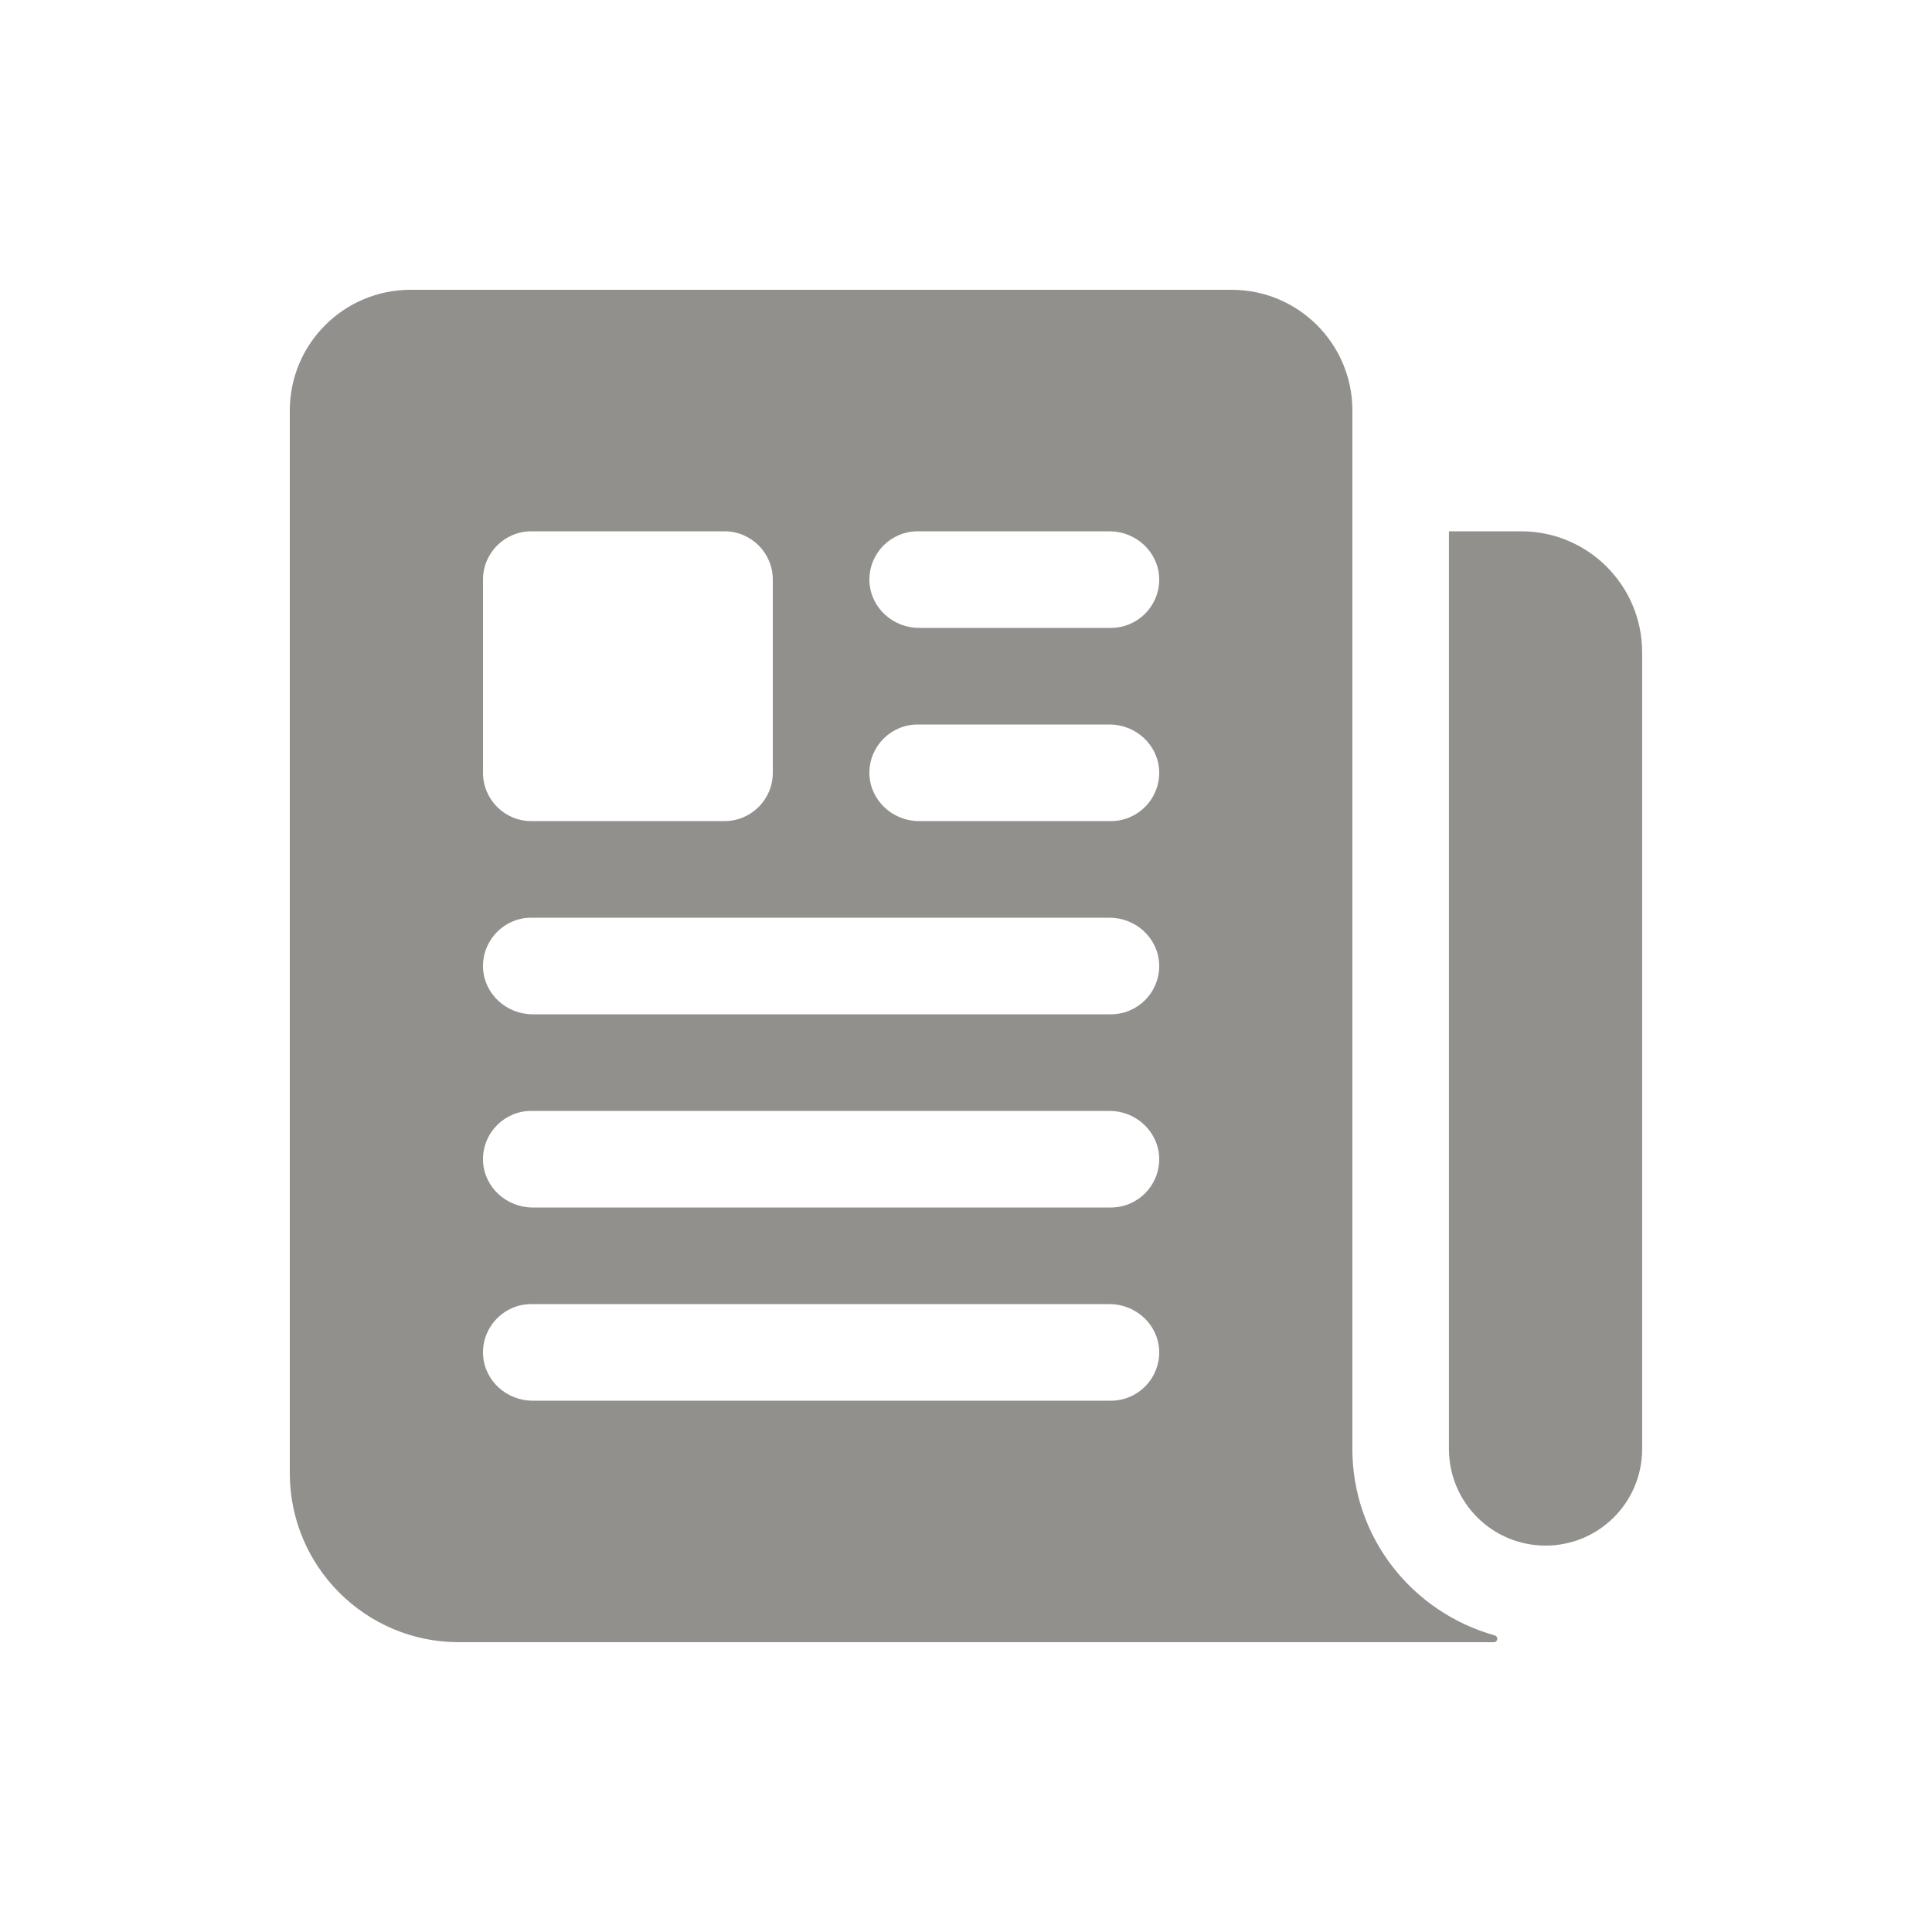 <!-- Generated by IcoMoon.io -->
<svg version="1.1" xmlns="http://www.w3.org/2000/svg" width="40" height="40" viewBox="0 0 40 40">
<title>io-newspaper</title>
<path fill="#91908d" d="M31.494 11h-1.489c-0.003 0-0.006 0.003-0.006 0.006v0 18.994c0 1.105 0.895 2 2 2v0 0c1.105 0 2-0.895 2-2v0-16.494c0-1.384-1.122-2.506-2.506-2.506v0z"></path>
<path fill="#91908d" d="M28 30v-21.5c0-1.381-1.119-2.5-2.5-2.5v0h-17c-1.381 0-2.5 1.119-2.5 2.5v0 22c0 1.933 1.567 3.5 3.5 3.5v0h21.428c0 0 0 0 0.001 0 0.039 0 0.071-0.032 0.071-0.071 0-0 0-0 0-0.001v0c-0-0.033-0.022-0.060-0.053-0.069l-0.001-0c-1.711-0.481-2.945-2.026-2.947-3.859v-0zM10 12c0-0.552 0.448-1 1-1v0h4c0.552 0 1 0.448 1 1v0 4c0 0.552-0.448 1-1 1v0h-4c-0.552 0-1-0.448-1-1v0zM23 29h-11.972c-0.538 0-1-0.414-1.027-0.952-0.001-0.014-0.001-0.031-0.001-0.048 0-0.552 0.448-1 1-1h11.972c0.538 0 1 0.414 1.027 0.952 0.001 0.014 0.001 0.031 0.001 0.048 0 0.552-0.448 1-1 1v0zM23 25h-11.972c-0.538 0-1-0.414-1.027-0.952-0.001-0.014-0.001-0.031-0.001-0.048 0-0.552 0.448-1 1-1h11.972c0.538 0 1 0.414 1.027 0.952 0.001 0.014 0.001 0.031 0.001 0.048 0 0.552-0.448 1-1 1v0zM23 21h-11.972c-0.538 0-1-0.414-1.027-0.952-0.001-0.014-0.001-0.031-0.001-0.048 0-0.552 0.448-1 1-1h11.972c0.538 0 1 0.414 1.027 0.952 0.001 0.014 0.001 0.031 0.001 0.048 0 0.552-0.448 1-1 1v0zM23 17h-3.972c-0.538 0-1-0.414-1.027-0.952-0.001-0.014-0.001-0.031-0.001-0.048 0-0.552 0.448-1 1-1h3.972c0.538 0 1 0.414 1.027 0.952 0.001 0.014 0.001 0.031 0.001 0.048 0 0.552-0.448 1-1 1v0zM23 13h-3.972c-0.538 0-1-0.414-1.027-0.952-0.001-0.014-0.001-0.031-0.001-0.048 0-0.552 0.448-1 1-1h3.972c0.538 0 1 0.414 1.027 0.952 0.001 0.014 0.001 0.031 0.001 0.048 0 0.552-0.448 1-1 1v0z"></path>
</svg>
